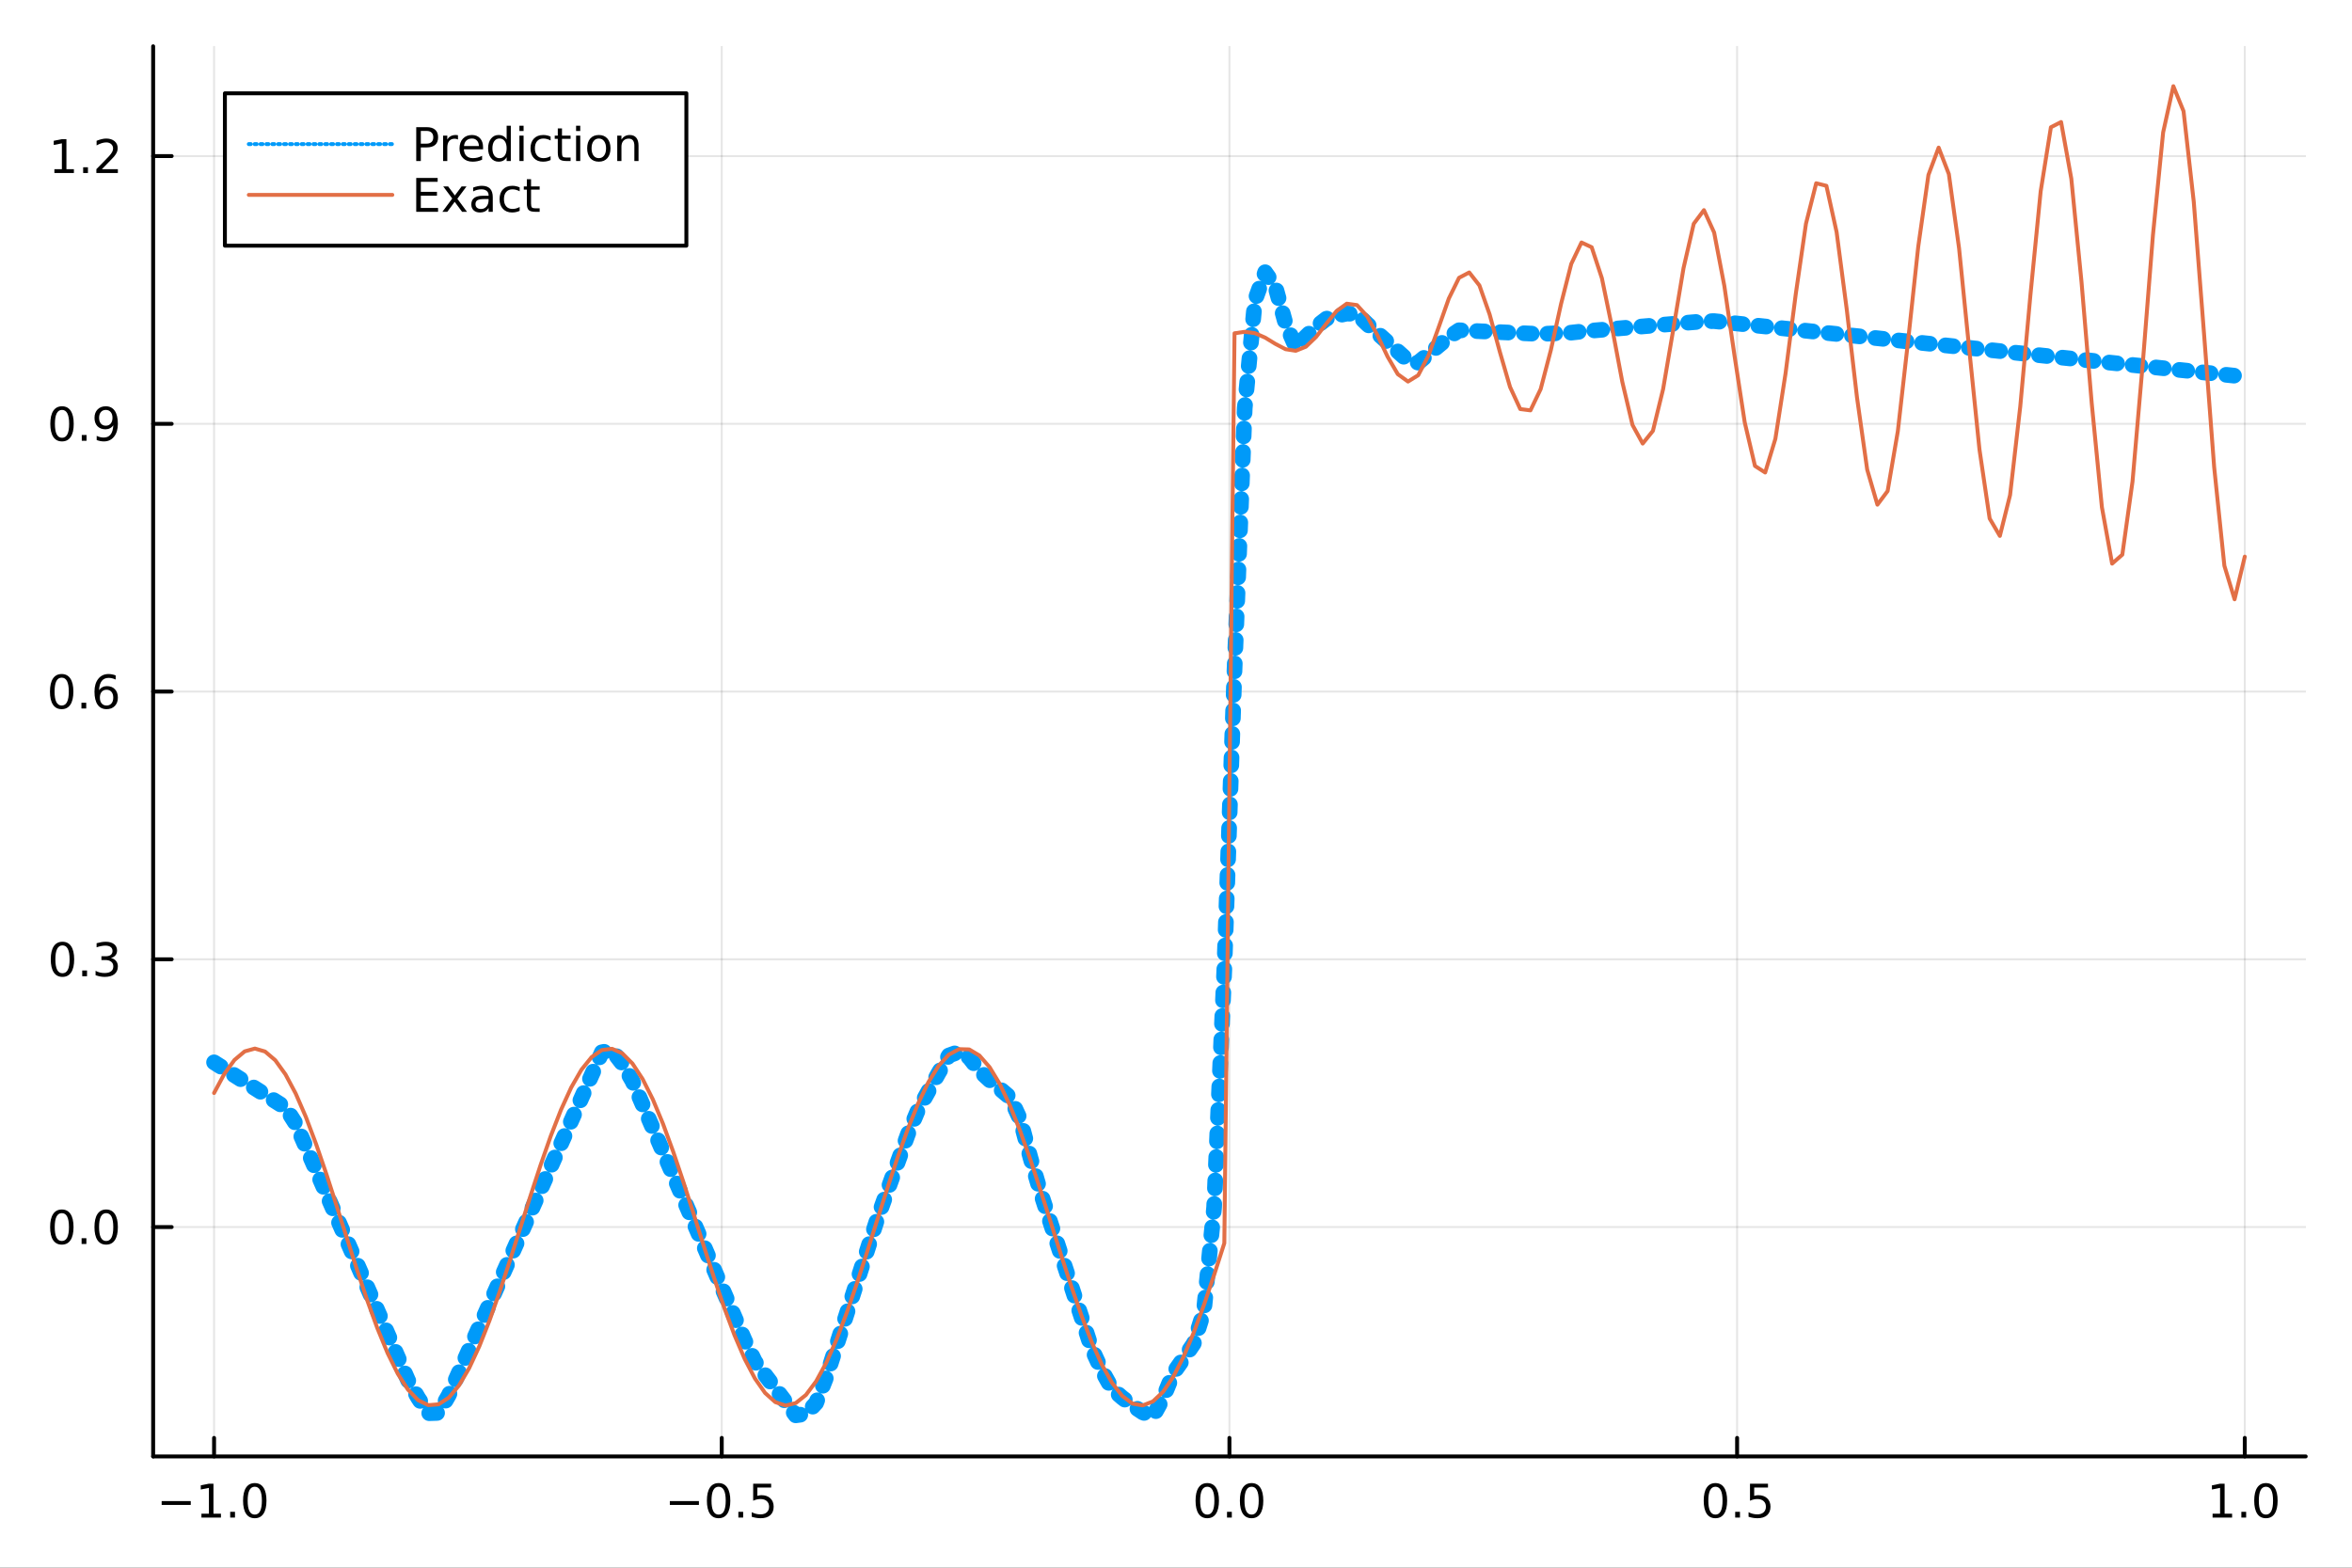 <?xml version="1.0" encoding="utf-8"?>
<svg xmlns="http://www.w3.org/2000/svg" xmlns:xlink="http://www.w3.org/1999/xlink" width="600" height="400" viewBox="0 0 2400 1600">
<rect x="0" y="0" width="2400" height="1600" fill="#333333" stroke="none"/>
<defs>
  <clipPath id="clip440">
    <rect x="0" y="0" width="2400" height="1600"/>
  </clipPath>
</defs>
<path clip-path="url(#clip440)" d="
M0 1600 L2400 1600 L2400 0 L0 0  Z
  " fill="#ffffff" fill-rule="evenodd" fill-opacity="1"/>
<defs>
  <clipPath id="clip441">
    <rect x="480" y="0" width="1681" height="1600"/>
  </clipPath>
</defs>
<path clip-path="url(#clip440)" d="
M156.274 1486.45 L2352.76 1486.45 L2352.76 47.244 L156.274 47.244  Z
  " fill="#ffffff" fill-rule="evenodd" fill-opacity="1"/>
<defs>
  <clipPath id="clip442">
    <rect x="156" y="47" width="2197" height="1440"/>
  </clipPath>
</defs>
<polyline clip-path="url(#clip442)" style="stroke:#000000; stroke-linecap:round; stroke-linejoin:round; stroke-width:2; stroke-opacity:0.1; fill:none" points="
  218.439,1486.45 218.439,47.244 
  "/>
<polyline clip-path="url(#clip442)" style="stroke:#000000; stroke-linecap:round; stroke-linejoin:round; stroke-width:2; stroke-opacity:0.1; fill:none" points="
  736.477,1486.45 736.477,47.244 
  "/>
<polyline clip-path="url(#clip442)" style="stroke:#000000; stroke-linecap:round; stroke-linejoin:round; stroke-width:2; stroke-opacity:0.1; fill:none" points="
  1254.52,1486.45 1254.52,47.244 
  "/>
<polyline clip-path="url(#clip442)" style="stroke:#000000; stroke-linecap:round; stroke-linejoin:round; stroke-width:2; stroke-opacity:0.1; fill:none" points="
  1772.55,1486.45 1772.55,47.244 
  "/>
<polyline clip-path="url(#clip442)" style="stroke:#000000; stroke-linecap:round; stroke-linejoin:round; stroke-width:2; stroke-opacity:0.1; fill:none" points="
  2290.59,1486.45 2290.59,47.244 
  "/>
<polyline clip-path="url(#clip440)" style="stroke:#000000; stroke-linecap:round; stroke-linejoin:round; stroke-width:4; stroke-opacity:1; fill:none" points="
  156.274,1486.45 2352.76,1486.45 
  "/>
<polyline clip-path="url(#clip440)" style="stroke:#000000; stroke-linecap:round; stroke-linejoin:round; stroke-width:4; stroke-opacity:1; fill:none" points="
  218.439,1486.45 218.439,1467.55 
  "/>
<polyline clip-path="url(#clip440)" style="stroke:#000000; stroke-linecap:round; stroke-linejoin:round; stroke-width:4; stroke-opacity:1; fill:none" points="
  736.477,1486.45 736.477,1467.55 
  "/>
<polyline clip-path="url(#clip440)" style="stroke:#000000; stroke-linecap:round; stroke-linejoin:round; stroke-width:4; stroke-opacity:1; fill:none" points="
  1254.52,1486.45 1254.52,1467.55 
  "/>
<polyline clip-path="url(#clip440)" style="stroke:#000000; stroke-linecap:round; stroke-linejoin:round; stroke-width:4; stroke-opacity:1; fill:none" points="
  1772.55,1486.45 1772.55,1467.55 
  "/>
<polyline clip-path="url(#clip440)" style="stroke:#000000; stroke-linecap:round; stroke-linejoin:round; stroke-width:4; stroke-opacity:1; fill:none" points="
  2290.59,1486.45 2290.59,1467.55 
  "/>
<path clip-path="url(#clip440)" d="M164.967 1532.02 L194.643 1532.02 L194.643 1535.95 L164.967 1535.95 L164.967 1532.02 Z" fill="#000000" fill-rule="evenodd" fill-opacity="1" /><path clip-path="url(#clip440)" d="M205.545 1544.91 L213.184 1544.91 L213.184 1518.55 L204.874 1520.21 L204.874 1515.95 L213.138 1514.29 L217.814 1514.29 L217.814 1544.91 L225.453 1544.91 L225.453 1548.85 L205.545 1548.85 L205.545 1544.91 Z" fill="#000000" fill-rule="evenodd" fill-opacity="1" /><path clip-path="url(#clip440)" d="M234.897 1542.97 L239.781 1542.97 L239.781 1548.85 L234.897 1548.85 L234.897 1542.97 Z" fill="#000000" fill-rule="evenodd" fill-opacity="1" /><path clip-path="url(#clip440)" d="M259.966 1517.37 Q256.355 1517.37 254.527 1520.93 Q252.721 1524.47 252.721 1531.6 Q252.721 1538.71 254.527 1542.27 Q256.355 1545.82 259.966 1545.82 Q263.601 1545.82 265.406 1542.27 Q267.235 1538.71 267.235 1531.6 Q267.235 1524.47 265.406 1520.93 Q263.601 1517.37 259.966 1517.37 M259.966 1513.66 Q265.776 1513.66 268.832 1518.27 Q271.911 1522.85 271.911 1531.6 Q271.911 1540.33 268.832 1544.94 Q265.776 1549.52 259.966 1549.52 Q254.156 1549.52 251.077 1544.94 Q248.022 1540.33 248.022 1531.6 Q248.022 1522.85 251.077 1518.27 Q254.156 1513.66 259.966 1513.66 Z" fill="#000000" fill-rule="evenodd" fill-opacity="1" /><path clip-path="url(#clip440)" d="M683.503 1532.02 L713.178 1532.02 L713.178 1535.95 L683.503 1535.95 L683.503 1532.02 Z" fill="#000000" fill-rule="evenodd" fill-opacity="1" /><path clip-path="url(#clip440)" d="M733.271 1517.37 Q729.66 1517.37 727.831 1520.93 Q726.026 1524.47 726.026 1531.6 Q726.026 1538.71 727.831 1542.27 Q729.66 1545.82 733.271 1545.82 Q736.905 1545.82 738.711 1542.27 Q740.539 1538.71 740.539 1531.6 Q740.539 1524.47 738.711 1520.93 Q736.905 1517.37 733.271 1517.37 M733.271 1513.66 Q739.081 1513.66 742.137 1518.27 Q745.215 1522.85 745.215 1531.6 Q745.215 1540.33 742.137 1544.94 Q739.081 1549.52 733.271 1549.52 Q727.461 1549.52 724.382 1544.94 Q721.327 1540.33 721.327 1531.6 Q721.327 1522.85 724.382 1518.27 Q727.461 1513.66 733.271 1513.66 Z" fill="#000000" fill-rule="evenodd" fill-opacity="1" /><path clip-path="url(#clip440)" d="M753.433 1542.97 L758.317 1542.97 L758.317 1548.85 L753.433 1548.85 L753.433 1542.97 Z" fill="#000000" fill-rule="evenodd" fill-opacity="1" /><path clip-path="url(#clip440)" d="M768.548 1514.29 L786.905 1514.29 L786.905 1518.22 L772.831 1518.22 L772.831 1526.7 Q773.849 1526.35 774.868 1526.19 Q775.886 1526 776.905 1526 Q782.692 1526 786.072 1529.17 Q789.451 1532.34 789.451 1537.76 Q789.451 1543.34 785.979 1546.44 Q782.507 1549.52 776.187 1549.52 Q774.011 1549.52 771.743 1549.15 Q769.498 1548.78 767.09 1548.04 L767.09 1543.34 Q769.173 1544.47 771.396 1545.03 Q773.618 1545.58 776.095 1545.58 Q780.099 1545.58 782.437 1543.48 Q784.775 1541.37 784.775 1537.76 Q784.775 1534.15 782.437 1532.04 Q780.099 1529.94 776.095 1529.94 Q774.22 1529.94 772.345 1530.35 Q770.493 1530.77 768.548 1531.65 L768.548 1514.29 Z" fill="#000000" fill-rule="evenodd" fill-opacity="1" /><path clip-path="url(#clip440)" d="M1231.9 1517.37 Q1228.29 1517.37 1226.46 1520.93 Q1224.65 1524.47 1224.65 1531.6 Q1224.65 1538.71 1226.46 1542.27 Q1228.29 1545.82 1231.9 1545.82 Q1235.53 1545.82 1237.34 1542.27 Q1239.17 1538.71 1239.17 1531.6 Q1239.17 1524.47 1237.34 1520.93 Q1235.53 1517.37 1231.9 1517.37 M1231.9 1513.66 Q1237.71 1513.66 1240.77 1518.27 Q1243.84 1522.85 1243.84 1531.6 Q1243.84 1540.33 1240.77 1544.94 Q1237.71 1549.52 1231.9 1549.52 Q1226.09 1549.52 1223.01 1544.94 Q1219.96 1540.33 1219.96 1531.6 Q1219.96 1522.85 1223.01 1518.27 Q1226.09 1513.66 1231.9 1513.66 Z" fill="#000000" fill-rule="evenodd" fill-opacity="1" /><path clip-path="url(#clip440)" d="M1252.06 1542.97 L1256.95 1542.97 L1256.95 1548.85 L1252.06 1548.85 L1252.06 1542.97 Z" fill="#000000" fill-rule="evenodd" fill-opacity="1" /><path clip-path="url(#clip440)" d="M1277.13 1517.37 Q1273.52 1517.37 1271.69 1520.93 Q1269.89 1524.47 1269.89 1531.6 Q1269.89 1538.71 1271.69 1542.27 Q1273.52 1545.82 1277.13 1545.82 Q1280.76 1545.82 1282.57 1542.27 Q1284.4 1538.71 1284.4 1531.6 Q1284.4 1524.47 1282.57 1520.93 Q1280.76 1517.37 1277.13 1517.37 M1277.13 1513.66 Q1282.94 1513.66 1286 1518.27 Q1289.08 1522.85 1289.08 1531.6 Q1289.08 1540.33 1286 1544.94 Q1282.94 1549.52 1277.13 1549.52 Q1271.32 1549.52 1268.24 1544.94 Q1265.19 1540.33 1265.19 1531.6 Q1265.19 1522.85 1268.24 1518.27 Q1271.32 1513.66 1277.13 1513.66 Z" fill="#000000" fill-rule="evenodd" fill-opacity="1" /><path clip-path="url(#clip440)" d="M1750.44 1517.37 Q1746.82 1517.37 1745 1520.93 Q1743.19 1524.47 1743.19 1531.6 Q1743.19 1538.71 1745 1542.27 Q1746.82 1545.82 1750.44 1545.82 Q1754.07 1545.82 1755.88 1542.27 Q1757.7 1538.71 1757.7 1531.6 Q1757.7 1524.47 1755.88 1520.93 Q1754.07 1517.37 1750.44 1517.37 M1750.44 1513.66 Q1756.25 1513.66 1759.3 1518.27 Q1762.38 1522.85 1762.38 1531.6 Q1762.38 1540.33 1759.3 1544.94 Q1756.25 1549.52 1750.44 1549.52 Q1744.63 1549.52 1741.55 1544.94 Q1738.49 1540.33 1738.49 1531.6 Q1738.49 1522.85 1741.55 1518.27 Q1744.63 1513.66 1750.44 1513.66 Z" fill="#000000" fill-rule="evenodd" fill-opacity="1" /><path clip-path="url(#clip440)" d="M1770.6 1542.97 L1775.48 1542.97 L1775.48 1548.85 L1770.6 1548.85 L1770.6 1542.97 Z" fill="#000000" fill-rule="evenodd" fill-opacity="1" /><path clip-path="url(#clip440)" d="M1785.71 1514.29 L1804.07 1514.29 L1804.07 1518.22 L1790 1518.22 L1790 1526.7 Q1791.01 1526.35 1792.03 1526.19 Q1793.05 1526 1794.07 1526 Q1799.86 1526 1803.24 1529.17 Q1806.62 1532.34 1806.62 1537.76 Q1806.62 1543.34 1803.14 1546.44 Q1799.67 1549.52 1793.35 1549.52 Q1791.18 1549.52 1788.91 1549.15 Q1786.66 1548.78 1784.25 1548.04 L1784.25 1543.34 Q1786.34 1544.47 1788.56 1545.03 Q1790.78 1545.58 1793.26 1545.58 Q1797.26 1545.58 1799.6 1543.48 Q1801.94 1541.37 1801.94 1537.76 Q1801.94 1534.15 1799.6 1532.04 Q1797.26 1529.94 1793.26 1529.94 Q1791.38 1529.94 1789.51 1530.35 Q1787.66 1530.77 1785.71 1531.65 L1785.71 1514.29 Z" fill="#000000" fill-rule="evenodd" fill-opacity="1" /><path clip-path="url(#clip440)" d="M2257.74 1544.91 L2265.38 1544.91 L2265.38 1518.55 L2257.07 1520.21 L2257.07 1515.95 L2265.34 1514.29 L2270.01 1514.29 L2270.01 1544.91 L2277.65 1544.91 L2277.65 1548.85 L2257.74 1548.85 L2257.74 1544.91 Z" fill="#000000" fill-rule="evenodd" fill-opacity="1" /><path clip-path="url(#clip440)" d="M2287.1 1542.97 L2291.98 1542.97 L2291.98 1548.85 L2287.1 1548.85 L2287.1 1542.97 Z" fill="#000000" fill-rule="evenodd" fill-opacity="1" /><path clip-path="url(#clip440)" d="M2312.17 1517.37 Q2308.55 1517.37 2306.73 1520.93 Q2304.92 1524.47 2304.92 1531.6 Q2304.92 1538.71 2306.73 1542.27 Q2308.55 1545.82 2312.17 1545.82 Q2315.8 1545.82 2317.61 1542.27 Q2319.43 1538.71 2319.43 1531.6 Q2319.43 1524.47 2317.61 1520.93 Q2315.8 1517.37 2312.17 1517.37 M2312.17 1513.66 Q2317.98 1513.66 2321.03 1518.27 Q2324.11 1522.85 2324.11 1531.6 Q2324.11 1540.33 2321.03 1544.94 Q2317.98 1549.52 2312.17 1549.52 Q2306.36 1549.52 2303.28 1544.94 Q2300.22 1540.33 2300.22 1531.6 Q2300.22 1522.85 2303.28 1518.27 Q2306.36 1513.66 2312.17 1513.66 Z" fill="#000000" fill-rule="evenodd" fill-opacity="1" /><polyline clip-path="url(#clip442)" style="stroke:#000000; stroke-linecap:round; stroke-linejoin:round; stroke-width:2; stroke-opacity:0.1; fill:none" points="
  156.274,1252.34 2352.76,1252.34 
  "/>
<polyline clip-path="url(#clip442)" style="stroke:#000000; stroke-linecap:round; stroke-linejoin:round; stroke-width:2; stroke-opacity:0.1; fill:none" points="
  156.274,979.08 2352.76,979.08 
  "/>
<polyline clip-path="url(#clip442)" style="stroke:#000000; stroke-linecap:round; stroke-linejoin:round; stroke-width:2; stroke-opacity:0.1; fill:none" points="
  156.274,705.824 2352.76,705.824 
  "/>
<polyline clip-path="url(#clip442)" style="stroke:#000000; stroke-linecap:round; stroke-linejoin:round; stroke-width:2; stroke-opacity:0.1; fill:none" points="
  156.274,432.567 2352.76,432.567 
  "/>
<polyline clip-path="url(#clip442)" style="stroke:#000000; stroke-linecap:round; stroke-linejoin:round; stroke-width:2; stroke-opacity:0.1; fill:none" points="
  156.274,159.31 2352.76,159.31 
  "/>
<polyline clip-path="url(#clip440)" style="stroke:#000000; stroke-linecap:round; stroke-linejoin:round; stroke-width:4; stroke-opacity:1; fill:none" points="
  156.274,1486.45 156.274,47.244 
  "/>
<polyline clip-path="url(#clip440)" style="stroke:#000000; stroke-linecap:round; stroke-linejoin:round; stroke-width:4; stroke-opacity:1; fill:none" points="
  156.274,1252.34 175.172,1252.34 
  "/>
<polyline clip-path="url(#clip440)" style="stroke:#000000; stroke-linecap:round; stroke-linejoin:round; stroke-width:4; stroke-opacity:1; fill:none" points="
  156.274,979.08 175.172,979.08 
  "/>
<polyline clip-path="url(#clip440)" style="stroke:#000000; stroke-linecap:round; stroke-linejoin:round; stroke-width:4; stroke-opacity:1; fill:none" points="
  156.274,705.824 175.172,705.824 
  "/>
<polyline clip-path="url(#clip440)" style="stroke:#000000; stroke-linecap:round; stroke-linejoin:round; stroke-width:4; stroke-opacity:1; fill:none" points="
  156.274,432.567 175.172,432.567 
  "/>
<polyline clip-path="url(#clip440)" style="stroke:#000000; stroke-linecap:round; stroke-linejoin:round; stroke-width:4; stroke-opacity:1; fill:none" points="
  156.274,159.31 175.172,159.31 
  "/>
<path clip-path="url(#clip440)" d="M63.099 1238.14 Q59.487 1238.14 57.659 1241.7 Q55.853 1245.24 55.853 1252.37 Q55.853 1259.48 57.659 1263.04 Q59.487 1266.58 63.099 1266.58 Q66.733 1266.58 68.538 1263.04 Q70.367 1259.48 70.367 1252.37 Q70.367 1245.24 68.538 1241.7 Q66.733 1238.14 63.099 1238.14 M63.099 1234.43 Q68.909 1234.43 71.964 1239.04 Q75.043 1243.62 75.043 1252.37 Q75.043 1261.1 71.964 1265.71 Q68.909 1270.29 63.099 1270.29 Q57.288 1270.29 54.21 1265.71 Q51.154 1261.1 51.154 1252.37 Q51.154 1243.62 54.21 1239.04 Q57.288 1234.43 63.099 1234.43 Z" fill="#000000" fill-rule="evenodd" fill-opacity="1" /><path clip-path="url(#clip440)" d="M83.26 1263.74 L88.145 1263.74 L88.145 1269.62 L83.26 1269.62 L83.26 1263.74 Z" fill="#000000" fill-rule="evenodd" fill-opacity="1" /><path clip-path="url(#clip440)" d="M108.33 1238.14 Q104.719 1238.14 102.89 1241.7 Q101.084 1245.24 101.084 1252.37 Q101.084 1259.48 102.89 1263.04 Q104.719 1266.58 108.33 1266.58 Q111.964 1266.58 113.77 1263.04 Q115.598 1259.48 115.598 1252.37 Q115.598 1245.24 113.77 1241.7 Q111.964 1238.14 108.33 1238.14 M108.33 1234.43 Q114.14 1234.43 117.195 1239.04 Q120.274 1243.62 120.274 1252.37 Q120.274 1261.1 117.195 1265.71 Q114.14 1270.29 108.33 1270.29 Q102.52 1270.29 99.441 1265.71 Q96.385 1261.1 96.385 1252.37 Q96.385 1243.62 99.441 1239.04 Q102.52 1234.43 108.33 1234.43 Z" fill="#000000" fill-rule="evenodd" fill-opacity="1" /><path clip-path="url(#clip440)" d="M63.747 964.879 Q60.136 964.879 58.307 968.444 Q56.501 971.986 56.501 979.115 Q56.501 986.222 58.307 989.786 Q60.136 993.328 63.747 993.328 Q67.381 993.328 69.186 989.786 Q71.015 986.222 71.015 979.115 Q71.015 971.986 69.186 968.444 Q67.381 964.879 63.747 964.879 M63.747 961.175 Q69.557 961.175 72.612 965.782 Q75.691 970.365 75.691 979.115 Q75.691 987.842 72.612 992.448 Q69.557 997.032 63.747 997.032 Q57.937 997.032 54.858 992.448 Q51.802 987.842 51.802 979.115 Q51.802 970.365 54.858 965.782 Q57.937 961.175 63.747 961.175 Z" fill="#000000" fill-rule="evenodd" fill-opacity="1" /><path clip-path="url(#clip440)" d="M83.909 990.481 L88.793 990.481 L88.793 996.36 L83.909 996.36 L83.909 990.481 Z" fill="#000000" fill-rule="evenodd" fill-opacity="1" /><path clip-path="url(#clip440)" d="M113.145 977.726 Q116.501 978.444 118.376 980.712 Q120.274 982.981 120.274 986.314 Q120.274 991.43 116.756 994.231 Q113.237 997.032 106.756 997.032 Q104.58 997.032 102.265 996.592 Q99.973 996.175 97.52 995.319 L97.52 990.805 Q99.464 991.939 101.779 992.518 Q104.094 993.097 106.617 993.097 Q111.015 993.097 113.307 991.361 Q115.621 989.624 115.621 986.314 Q115.621 983.259 113.469 981.546 Q111.339 979.81 107.52 979.81 L103.492 979.81 L103.492 975.967 L107.705 975.967 Q111.154 975.967 112.983 974.601 Q114.811 973.212 114.811 970.62 Q114.811 967.958 112.913 966.546 Q111.038 965.111 107.52 965.111 Q105.598 965.111 103.399 965.527 Q101.2 965.944 98.561 966.824 L98.561 962.657 Q101.223 961.916 103.538 961.546 Q105.876 961.175 107.936 961.175 Q113.26 961.175 116.362 963.606 Q119.464 966.013 119.464 970.134 Q119.464 973.004 117.82 974.995 Q116.177 976.962 113.145 977.726 Z" fill="#000000" fill-rule="evenodd" fill-opacity="1" /><path clip-path="url(#clip440)" d="M62.937 691.622 Q59.325 691.622 57.497 695.187 Q55.691 698.729 55.691 705.858 Q55.691 712.965 57.497 716.53 Q59.325 720.071 62.937 720.071 Q66.571 720.071 68.376 716.53 Q70.205 712.965 70.205 705.858 Q70.205 698.729 68.376 695.187 Q66.571 691.622 62.937 691.622 M62.937 687.919 Q68.747 687.919 71.802 692.525 Q74.881 697.108 74.881 705.858 Q74.881 714.585 71.802 719.192 Q68.747 723.775 62.937 723.775 Q57.126 723.775 54.048 719.192 Q50.992 714.585 50.992 705.858 Q50.992 697.108 54.048 692.525 Q57.126 687.919 62.937 687.919 Z" fill="#000000" fill-rule="evenodd" fill-opacity="1" /><path clip-path="url(#clip440)" d="M83.098 717.224 L87.983 717.224 L87.983 723.104 L83.098 723.104 L83.098 717.224 Z" fill="#000000" fill-rule="evenodd" fill-opacity="1" /><path clip-path="url(#clip440)" d="M108.746 703.96 Q105.598 703.96 103.746 706.113 Q101.918 708.266 101.918 712.016 Q101.918 715.743 103.746 717.918 Q105.598 720.071 108.746 720.071 Q111.895 720.071 113.723 717.918 Q115.575 715.743 115.575 712.016 Q115.575 708.266 113.723 706.113 Q111.895 703.96 108.746 703.96 M118.029 689.308 L118.029 693.567 Q116.27 692.733 114.464 692.294 Q112.682 691.854 110.922 691.854 Q106.293 691.854 103.839 694.979 Q101.409 698.104 101.061 704.423 Q102.427 702.409 104.487 701.344 Q106.547 700.257 109.024 700.257 Q114.233 700.257 117.242 703.428 Q120.274 706.576 120.274 712.016 Q120.274 717.34 117.126 720.557 Q113.978 723.775 108.746 723.775 Q102.751 723.775 99.58 719.192 Q96.409 714.585 96.409 705.858 Q96.409 697.664 100.297 692.803 Q104.186 687.919 110.737 687.919 Q112.496 687.919 114.279 688.266 Q116.084 688.613 118.029 689.308 Z" fill="#000000" fill-rule="evenodd" fill-opacity="1" /><path clip-path="url(#clip440)" d="M63.284 418.365 Q59.673 418.365 57.844 421.93 Q56.038 425.472 56.038 432.601 Q56.038 439.708 57.844 443.273 Q59.673 446.814 63.284 446.814 Q66.918 446.814 68.724 443.273 Q70.552 439.708 70.552 432.601 Q70.552 425.472 68.724 421.93 Q66.918 418.365 63.284 418.365 M63.284 414.662 Q69.094 414.662 72.149 419.268 Q75.228 423.852 75.228 432.601 Q75.228 441.328 72.149 445.935 Q69.094 450.518 63.284 450.518 Q57.474 450.518 54.395 445.935 Q51.339 441.328 51.339 432.601 Q51.339 423.852 54.395 419.268 Q57.474 414.662 63.284 414.662 Z" fill="#000000" fill-rule="evenodd" fill-opacity="1" /><path clip-path="url(#clip440)" d="M83.446 443.967 L88.33 443.967 L88.33 449.847 L83.446 449.847 L83.446 443.967 Z" fill="#000000" fill-rule="evenodd" fill-opacity="1" /><path clip-path="url(#clip440)" d="M98.654 449.129 L98.654 444.87 Q100.413 445.703 102.219 446.143 Q104.024 446.583 105.76 446.583 Q110.39 446.583 112.82 443.481 Q115.274 440.356 115.621 434.014 Q114.279 436.004 112.219 437.069 Q110.158 438.134 107.658 438.134 Q102.473 438.134 99.441 435.009 Q96.432 431.861 96.432 426.421 Q96.432 421.097 99.58 417.879 Q102.728 414.662 107.959 414.662 Q113.955 414.662 117.103 419.268 Q120.274 423.852 120.274 432.601 Q120.274 440.773 116.385 445.657 Q112.52 450.518 105.969 450.518 Q104.209 450.518 102.404 450.171 Q100.598 449.824 98.654 449.129 M107.959 434.476 Q111.108 434.476 112.936 432.324 Q114.788 430.171 114.788 426.421 Q114.788 422.694 112.936 420.541 Q111.108 418.365 107.959 418.365 Q104.811 418.365 102.959 420.541 Q101.131 422.694 101.131 426.421 Q101.131 430.171 102.959 432.324 Q104.811 434.476 107.959 434.476 Z" fill="#000000" fill-rule="evenodd" fill-opacity="1" /><path clip-path="url(#clip440)" d="M55.506 172.655 L63.145 172.655 L63.145 146.289 L54.835 147.956 L54.835 143.697 L63.099 142.03 L67.774 142.03 L67.774 172.655 L75.413 172.655 L75.413 176.59 L55.506 176.59 L55.506 172.655 Z" fill="#000000" fill-rule="evenodd" fill-opacity="1" /><path clip-path="url(#clip440)" d="M84.858 170.71 L89.742 170.71 L89.742 176.59 L84.858 176.59 L84.858 170.71 Z" fill="#000000" fill-rule="evenodd" fill-opacity="1" /><path clip-path="url(#clip440)" d="M103.955 172.655 L120.274 172.655 L120.274 176.59 L98.33 176.59 L98.33 172.655 Q100.992 169.9 105.575 165.271 Q110.182 160.618 111.362 159.275 Q113.608 156.752 114.487 155.016 Q115.39 153.257 115.39 151.567 Q115.39 148.812 113.445 147.076 Q111.524 145.34 108.422 145.34 Q106.223 145.34 103.77 146.104 Q101.339 146.868 98.561 148.419 L98.561 143.697 Q101.385 142.562 103.839 141.984 Q106.293 141.405 108.33 141.405 Q113.7 141.405 116.895 144.09 Q120.089 146.775 120.089 151.266 Q120.089 153.396 119.279 155.317 Q118.492 157.215 116.385 159.808 Q115.807 160.479 112.705 163.696 Q109.603 166.891 103.955 172.655 Z" fill="#000000" fill-rule="evenodd" fill-opacity="1" /><polyline clip-path="url(#clip442)" style="stroke:#009af9; stroke-linecap:round; stroke-linejoin:round; stroke-width:16; stroke-opacity:1; fill:none" stroke-dasharray="8, 16" points="
  218.439,1084.25 228.852,1090.85 239.264,1097.45 249.677,1104.05 260.09,1110.65 270.503,1117.25 280.916,1123.85 291.329,1130.45 301.741,1146.8 312.154,1170.6 
  322.567,1194.4 332.98,1218.2 343.393,1242 353.805,1265.8 364.218,1289.6 374.631,1313.4 385.044,1337.19 395.457,1360.99 405.87,1384.79 416.282,1408.59 
  426.695,1426.7 437.108,1442.34 447.521,1442.01 457.934,1423.94 468.347,1400.61 478.759,1377.27 489.172,1353.94 499.585,1330.61 509.998,1307.28 520.411,1283.94 
  530.824,1260.61 541.236,1237.28 551.649,1213.95 562.062,1190.61 572.475,1167.28 582.888,1143.95 593.301,1120.62 603.713,1097.28 614.126,1073.95 624.539,1071.88 
  634.952,1085.41 645.365,1103.38 655.777,1127.44 666.19,1151.49 676.603,1175.54 687.016,1199.59 697.429,1223.65 707.842,1247.7 718.254,1271.75 728.667,1295.8 
  739.08,1319.86 749.493,1343.91 759.906,1367.96 770.319,1389.52 780.731,1403.29 791.144,1417.02 801.557,1430.75 811.97,1444.48 822.383,1443.06 832.796,1431.86 
  843.208,1405.32 853.621,1373.01 864.034,1340.7 874.447,1308.39 884.86,1276.08 895.273,1243.78 905.685,1214.8 916.098,1186.04 926.511,1157.29 936.924,1132.46 
  947.337,1113.76 957.749,1095.05 968.162,1077.27 978.575,1073.51 988.988,1079.28 999.401,1092.74 1009.81,1102.37 1020.23,1111.21 1030.64,1120.06 1041.05,1142.55 
  1051.46,1181.58 1061.88,1217.19 1072.29,1249.01 1082.7,1280.75 1093.12,1312.49 1103.53,1344.23 1113.94,1376.28 1124.35,1398.83 1134.77,1417.46 1145.18,1426.46 
  1155.59,1434.48 1166.01,1441.44 1176.42,1445.72 1186.83,1426.89 1197.24,1401.43 1207.66,1386.64 1218.07,1371.27 1228.48,1338.2 1238.9,1232.2 1249.31,989.137 
  1259.72,683.513 1270.13,416.715 1280.55,306.667 1290.96,277.841 1301.37,292.41 1311.79,330.255 1322.2,354.058 1332.61,343.506 1343.02,333.418 1353.44,325.32 
  1363.85,322.306 1374.26,320.011 1384.68,320.512 1395.09,330.705 1405.5,339.967 1415.91,349.304 1426.33,358.648 1436.74,367.993 1447.15,370.089 1457.57,361.443 
  1467.98,352.796 1478.39,344.15 1488.8,337.076 1499.22,337.555 1509.63,338.034 1520.04,338.512 1530.45,338.991 1540.87,339.47 1551.28,339.949 1561.69,340.428 
  1572.11,340.835 1582.52,340.394 1592.93,339.952 1603.34,339.491 1613.76,338.339 1624.17,337.453 1634.58,336.589 1645,335.726 1655.41,334.862 1665.82,333.998 
  1676.23,333.135 1686.65,332.271 1697.06,331.407 1707.47,330.544 1717.89,329.68 1728.3,328.817 1738.71,327.953 1749.12,327.731 1759.54,328.824 1769.95,329.916 
  1780.36,331.008 1790.78,332.1 1801.19,333.193 1811.6,334.285 1822.01,335.377 1832.43,336.469 1842.84,337.561 1853.25,338.654 1863.67,339.746 1874.08,340.839 
  1884.49,341.931 1894.9,343.023 1905.32,344.115 1915.73,345.208 1926.14,346.3 1936.56,347.392 1946.97,348.485 1957.38,349.577 1967.79,350.669 1978.21,351.761 
  1988.62,352.854 1999.03,353.946 2009.45,355.038 2019.86,356.13 2030.27,357.223 2040.68,358.315 2051.1,359.407 2061.51,360.499 2071.92,361.592 2082.33,362.684 
  2092.75,363.776 2103.16,364.869 2113.57,365.961 2123.99,367.053 2134.4,368.145 2144.81,369.237 2155.22,370.33 2165.64,371.422 2176.05,372.514 2186.46,373.606 
  2196.88,374.699 2207.29,375.791 2217.7,376.883 2228.11,377.976 2238.53,379.068 2248.94,380.16 2259.35,381.253 2269.77,382.345 2280.18,383.437 2290.59,384.529 
  
  "/>
<polyline clip-path="url(#clip442)" style="stroke:#e26f46; stroke-linecap:round; stroke-linejoin:round; stroke-width:4; stroke-opacity:1; fill:none" points="
  218.439,1115.53 228.852,1096.12 239.264,1081.81 249.677,1073.06 260.09,1070.17 270.503,1073.22 280.916,1082.11 291.329,1096.57 301.741,1116.1 312.154,1140.09 
  322.567,1167.73 332.98,1198.14 343.393,1230.32 353.805,1263.21 364.218,1295.75 374.631,1326.87 385.044,1355.56 395.457,1380.89 405.87,1402.01 416.282,1418.25 
  426.695,1429.08 437.108,1434.14 447.521,1433.26 457.934,1426.48 468.347,1414.02 478.759,1396.28 489.172,1373.84 499.585,1347.43 509.998,1317.92 520.411,1286.28 
  530.824,1253.52 541.236,1220.73 551.649,1188.96 562.062,1159.27 572.475,1132.61 582.888,1109.86 593.301,1091.76 603.713,1078.9 614.126,1071.7 624.539,1070.4 
  634.952,1075.04 645.365,1085.46 655.777,1101.33 666.19,1122.12 676.603,1147.17 687.016,1175.65 697.429,1206.63 707.842,1239.1 718.254,1272.01 728.667,1304.27 
  739.08,1334.84 749.493,1362.72 759.906,1386.99 770.319,1406.87 780.731,1421.7 791.144,1431.01 801.557,1434.49 811.97,1432.02 822.383,1423.69 832.796,1409.76 
  843.208,1390.7 853.621,1367.12 864.034,1339.79 874.447,1309.61 884.86,1277.56 895.273,1244.69 905.685,1212.07 916.098,1180.76 926.511,1151.79 936.924,1126.1 
  947.337,1104.53 957.749,1087.78 968.162,1076.41 978.575,1070.77 988.988,1071.06 999.401,1077.27 1009.81,1089.19 1020.23,1106.44 1030.64,1128.45 1041.05,1154.5 
  1051.46,1183.74 1061.88,1215.23 1072.29,1247.92 1082.7,1280.76 1093.12,1312.67 1103.53,1342.61 1113.94,1369.61 1124.35,1392.78 1134.77,1411.36 1145.18,1424.76 
  1155.59,1432.52 1166.01,1434.41 1176.42,1430.35 1186.83,1420.49 1197.24,1405.13 1207.66,1384.79 1218.07,1360.13 1228.48,1331.95 1238.9,1301.17 1249.31,1268.79 
  1259.72,340.158 1270.13,338.653 1280.55,340.023 1290.96,344.584 1301.37,350.938 1311.79,356.401 1322.2,358.018 1332.61,353.815 1343.02,343.796 1353.44,330.288 
  1363.85,317.435 1374.26,309.927 1384.68,311.367 1395.09,322.823 1405.5,342.093 1415.91,364.023 1426.33,381.882 1436.74,389.414 1447.15,382.966 1457.57,362.958 
  1467.98,334.18 1478.39,304.687 1488.8,283.549 1499.22,278.073 1509.63,291.348 1520.04,320.921 1530.45,359.116 1540.87,394.994 1551.28,417.496 1561.69,418.828 
  1572.11,397.089 1582.52,357.248 1592.93,310.086 1603.34,269.292 1613.76,247.484 1624.17,252.333 1634.58,283.949 1645,334.423 1655.41,389.754 1665.82,433.737 
  1676.23,452.699 1686.65,439.732 1697.06,397.092 1707.47,335.976 1717.89,273.609 1728.3,228.388 1738.71,214.461 1749.12,237.33 1759.54,291.838 1769.95,363.244 
  1780.36,431.197 1790.78,475.53 1801.19,482.245 1811.6,447.894 1822.01,381.006 1832.43,300.023 1842.84,228.224 1853.25,187.035 1863.67,189.639 1874.08,236.806 
  1884.49,316.233 1894.9,405.719 1905.32,479.369 1915.73,515.081 1926.14,501.175 1936.56,440.148 1946.97,348.395 1957.38,251.82 1967.79,178.529 1978.21,150.65 
  1988.62,177.667 1999.03,253.273 2009.45,356.762 2019.86,458.689 2030.27,529.242 2040.68,546.963 2051.1,505.254 2061.51,414.702 2071.92,300.445 2082.33,195.196 
  2092.75,129.881 2103.16,124.553 2113.57,182.264 2123.99,287.749 2134.4,411.434 2144.81,517.721 2155.22,575.234 2165.64,566.077 2176.05,491.367 2186.46,371.35 
  2196.88,239.934 2207.29,135.111 2217.7,87.976 2228.11,113.511 2238.53,205.865 2248.94,339.611 2259.35,476.73 2269.77,577.422 2280.18,611.651 2290.59,568.096 
  
  "/>
<path clip-path="url(#clip440)" d="
M229.49 250.738 L700.371 250.738 L700.371 95.218 L229.49 95.218  Z
  " fill="#ffffff" fill-rule="evenodd" fill-opacity="1"/>
<polyline clip-path="url(#clip440)" style="stroke:#000000; stroke-linecap:round; stroke-linejoin:round; stroke-width:4; stroke-opacity:1; fill:none" points="
  229.49,250.738 700.371,250.738 700.371,95.218 229.49,95.218 229.49,250.738 
  "/>
<polyline clip-path="url(#clip440)" style="stroke:#009af9; stroke-linecap:round; stroke-linejoin:round; stroke-width:4; stroke-opacity:1; fill:none" stroke-dasharray="2, 4" points="
  253.896,147.058 400.328,147.058 
  "/>
<path clip-path="url(#clip440)" d="M429.409 133.62 L429.409 146.606 L435.289 146.606 Q438.552 146.606 440.335 144.916 Q442.117 143.227 442.117 140.102 Q442.117 137 440.335 135.31 Q438.552 133.62 435.289 133.62 L429.409 133.62 M424.733 129.778 L435.289 129.778 Q441.099 129.778 444.062 132.416 Q447.048 135.032 447.048 140.102 Q447.048 145.217 444.062 147.833 Q441.099 150.449 435.289 150.449 L429.409 150.449 L429.409 164.338 L424.733 164.338 L424.733 129.778 Z" fill="#000000" fill-rule="evenodd" fill-opacity="1" /><path clip-path="url(#clip440)" d="M467.325 142.393 Q466.608 141.977 465.751 141.791 Q464.918 141.583 463.899 141.583 Q460.288 141.583 458.344 143.944 Q456.423 146.282 456.423 150.68 L456.423 164.338 L452.14 164.338 L452.14 138.412 L456.423 138.412 L456.423 142.44 Q457.765 140.078 459.918 138.944 Q462.071 137.787 465.149 137.787 Q465.589 137.787 466.122 137.856 Q466.654 137.903 467.302 138.018 L467.325 142.393 Z" fill="#000000" fill-rule="evenodd" fill-opacity="1" /><path clip-path="url(#clip440)" d="M492.927 150.31 L492.927 152.393 L473.344 152.393 Q473.622 156.791 475.983 159.106 Q478.367 161.398 482.603 161.398 Q485.057 161.398 487.348 160.796 Q489.663 160.194 491.932 158.99 L491.932 163.018 Q489.64 163.99 487.233 164.5 Q484.825 165.009 482.348 165.009 Q476.145 165.009 472.511 161.398 Q468.899 157.787 468.899 151.629 Q468.899 145.264 472.325 141.537 Q475.774 137.787 481.608 137.787 Q486.839 137.787 489.872 141.166 Q492.927 144.523 492.927 150.31 M488.668 149.06 Q488.622 145.565 486.7 143.481 Q484.802 141.398 481.654 141.398 Q478.089 141.398 475.936 143.412 Q473.807 145.426 473.483 149.083 L488.668 149.06 Z" fill="#000000" fill-rule="evenodd" fill-opacity="1" /><path clip-path="url(#clip440)" d="M516.978 142.347 L516.978 128.319 L521.237 128.319 L521.237 164.338 L516.978 164.338 L516.978 160.449 Q515.635 162.763 513.575 163.898 Q511.538 165.009 508.668 165.009 Q503.969 165.009 501.006 161.259 Q498.066 157.509 498.066 151.398 Q498.066 145.287 501.006 141.537 Q503.969 137.787 508.668 137.787 Q511.538 137.787 513.575 138.921 Q515.635 140.032 516.978 142.347 M502.464 151.398 Q502.464 156.097 504.385 158.782 Q506.33 161.444 509.709 161.444 Q513.089 161.444 515.033 158.782 Q516.978 156.097 516.978 151.398 Q516.978 146.699 515.033 144.037 Q513.089 141.352 509.709 141.352 Q506.33 141.352 504.385 144.037 Q502.464 146.699 502.464 151.398 Z" fill="#000000" fill-rule="evenodd" fill-opacity="1" /><path clip-path="url(#clip440)" d="M530.01 138.412 L534.269 138.412 L534.269 164.338 L530.01 164.338 L530.01 138.412 M530.01 128.319 L534.269 128.319 L534.269 133.713 L530.01 133.713 L530.01 128.319 Z" fill="#000000" fill-rule="evenodd" fill-opacity="1" /><path clip-path="url(#clip440)" d="M561.839 139.407 L561.839 143.389 Q560.033 142.393 558.205 141.907 Q556.399 141.398 554.547 141.398 Q550.404 141.398 548.112 144.037 Q545.82 146.652 545.82 151.398 Q545.82 156.143 548.112 158.782 Q550.404 161.398 554.547 161.398 Q556.399 161.398 558.205 160.912 Q560.033 160.402 561.839 159.407 L561.839 163.342 Q560.056 164.176 558.135 164.592 Q556.237 165.009 554.084 165.009 Q548.228 165.009 544.779 161.328 Q541.33 157.648 541.33 151.398 Q541.33 145.055 544.802 141.421 Q548.297 137.787 554.362 137.787 Q556.33 137.787 558.205 138.203 Q560.08 138.597 561.839 139.407 Z" fill="#000000" fill-rule="evenodd" fill-opacity="1" /><path clip-path="url(#clip440)" d="M573.459 131.051 L573.459 138.412 L582.232 138.412 L582.232 141.722 L573.459 141.722 L573.459 155.796 Q573.459 158.967 574.316 159.87 Q575.195 160.773 577.857 160.773 L582.232 160.773 L582.232 164.338 L577.857 164.338 Q572.927 164.338 571.052 162.509 Q569.177 160.657 569.177 155.796 L569.177 141.722 L566.052 141.722 L566.052 138.412 L569.177 138.412 L569.177 131.051 L573.459 131.051 Z" fill="#000000" fill-rule="evenodd" fill-opacity="1" /><path clip-path="url(#clip440)" d="M587.834 138.412 L592.093 138.412 L592.093 164.338 L587.834 164.338 L587.834 138.412 M587.834 128.319 L592.093 128.319 L592.093 133.713 L587.834 133.713 L587.834 128.319 Z" fill="#000000" fill-rule="evenodd" fill-opacity="1" /><path clip-path="url(#clip440)" d="M611.051 141.398 Q607.626 141.398 605.635 144.083 Q603.644 146.745 603.644 151.398 Q603.644 156.051 605.612 158.736 Q607.602 161.398 611.051 161.398 Q614.454 161.398 616.445 158.713 Q618.436 156.027 618.436 151.398 Q618.436 146.791 616.445 144.106 Q614.454 141.398 611.051 141.398 M611.051 137.787 Q616.607 137.787 619.778 141.398 Q622.95 145.009 622.95 151.398 Q622.95 157.764 619.778 161.398 Q616.607 165.009 611.051 165.009 Q605.473 165.009 602.302 161.398 Q599.153 157.764 599.153 151.398 Q599.153 145.009 602.302 141.398 Q605.473 137.787 611.051 137.787 Z" fill="#000000" fill-rule="evenodd" fill-opacity="1" /><path clip-path="url(#clip440)" d="M651.561 148.689 L651.561 164.338 L647.301 164.338 L647.301 148.828 Q647.301 145.148 645.866 143.319 Q644.431 141.49 641.561 141.49 Q638.112 141.49 636.121 143.69 Q634.13 145.889 634.13 149.685 L634.13 164.338 L629.848 164.338 L629.848 138.412 L634.13 138.412 L634.13 142.44 Q635.658 140.102 637.718 138.944 Q639.801 137.787 642.51 137.787 Q646.977 137.787 649.269 140.565 Q651.561 143.319 651.561 148.689 Z" fill="#000000" fill-rule="evenodd" fill-opacity="1" /><polyline clip-path="url(#clip440)" style="stroke:#e26f46; stroke-linecap:round; stroke-linejoin:round; stroke-width:4; stroke-opacity:1; fill:none" points="
  253.896,198.898 400.328,198.898 
  "/>
<path clip-path="url(#clip440)" d="M424.733 181.618 L446.585 181.618 L446.585 185.553 L429.409 185.553 L429.409 195.784 L445.867 195.784 L445.867 199.719 L429.409 199.719 L429.409 212.242 L447.001 212.242 L447.001 216.178 L424.733 216.178 L424.733 181.618 Z" fill="#000000" fill-rule="evenodd" fill-opacity="1" /><path clip-path="url(#clip440)" d="M476.052 190.252 L466.677 202.867 L476.538 216.178 L471.515 216.178 L463.969 205.992 L456.423 216.178 L451.4 216.178 L461.469 202.613 L452.256 190.252 L457.279 190.252 L464.154 199.488 L471.029 190.252 L476.052 190.252 Z" fill="#000000" fill-rule="evenodd" fill-opacity="1" /><path clip-path="url(#clip440)" d="M494.339 203.145 Q489.177 203.145 487.186 204.326 Q485.196 205.506 485.196 208.354 Q485.196 210.622 486.677 211.965 Q488.182 213.284 490.751 213.284 Q494.293 213.284 496.422 210.784 Q498.575 208.261 498.575 204.094 L498.575 203.145 L494.339 203.145 M502.834 201.386 L502.834 216.178 L498.575 216.178 L498.575 212.242 Q497.117 214.603 494.941 215.738 Q492.765 216.849 489.617 216.849 Q485.635 216.849 483.274 214.627 Q480.936 212.381 480.936 208.631 Q480.936 204.256 483.853 202.034 Q486.793 199.812 492.603 199.812 L498.575 199.812 L498.575 199.395 Q498.575 196.455 496.631 194.858 Q494.71 193.238 491.214 193.238 Q488.992 193.238 486.885 193.77 Q484.779 194.303 482.835 195.367 L482.835 191.432 Q485.173 190.53 487.372 190.09 Q489.571 189.627 491.654 189.627 Q497.279 189.627 500.057 192.543 Q502.834 195.46 502.834 201.386 Z" fill="#000000" fill-rule="evenodd" fill-opacity="1" /><path clip-path="url(#clip440)" d="M530.265 191.247 L530.265 195.229 Q528.459 194.233 526.631 193.747 Q524.825 193.238 522.973 193.238 Q518.83 193.238 516.538 195.877 Q514.246 198.492 514.246 203.238 Q514.246 207.983 516.538 210.622 Q518.83 213.238 522.973 213.238 Q524.825 213.238 526.631 212.752 Q528.459 212.242 530.265 211.247 L530.265 215.182 Q528.482 216.016 526.561 216.432 Q524.663 216.849 522.51 216.849 Q516.654 216.849 513.205 213.168 Q509.756 209.488 509.756 203.238 Q509.756 196.895 513.228 193.261 Q516.723 189.627 522.788 189.627 Q524.756 189.627 526.631 190.043 Q528.506 190.437 530.265 191.247 Z" fill="#000000" fill-rule="evenodd" fill-opacity="1" /><path clip-path="url(#clip440)" d="M541.885 182.891 L541.885 190.252 L550.658 190.252 L550.658 193.562 L541.885 193.562 L541.885 207.636 Q541.885 210.807 542.742 211.71 Q543.621 212.613 546.283 212.613 L550.658 212.613 L550.658 216.178 L546.283 216.178 Q541.353 216.178 539.478 214.349 Q537.603 212.497 537.603 207.636 L537.603 193.562 L534.478 193.562 L534.478 190.252 L537.603 190.252 L537.603 182.891 L541.885 182.891 Z" fill="#000000" fill-rule="evenodd" fill-opacity="1" /></svg>

